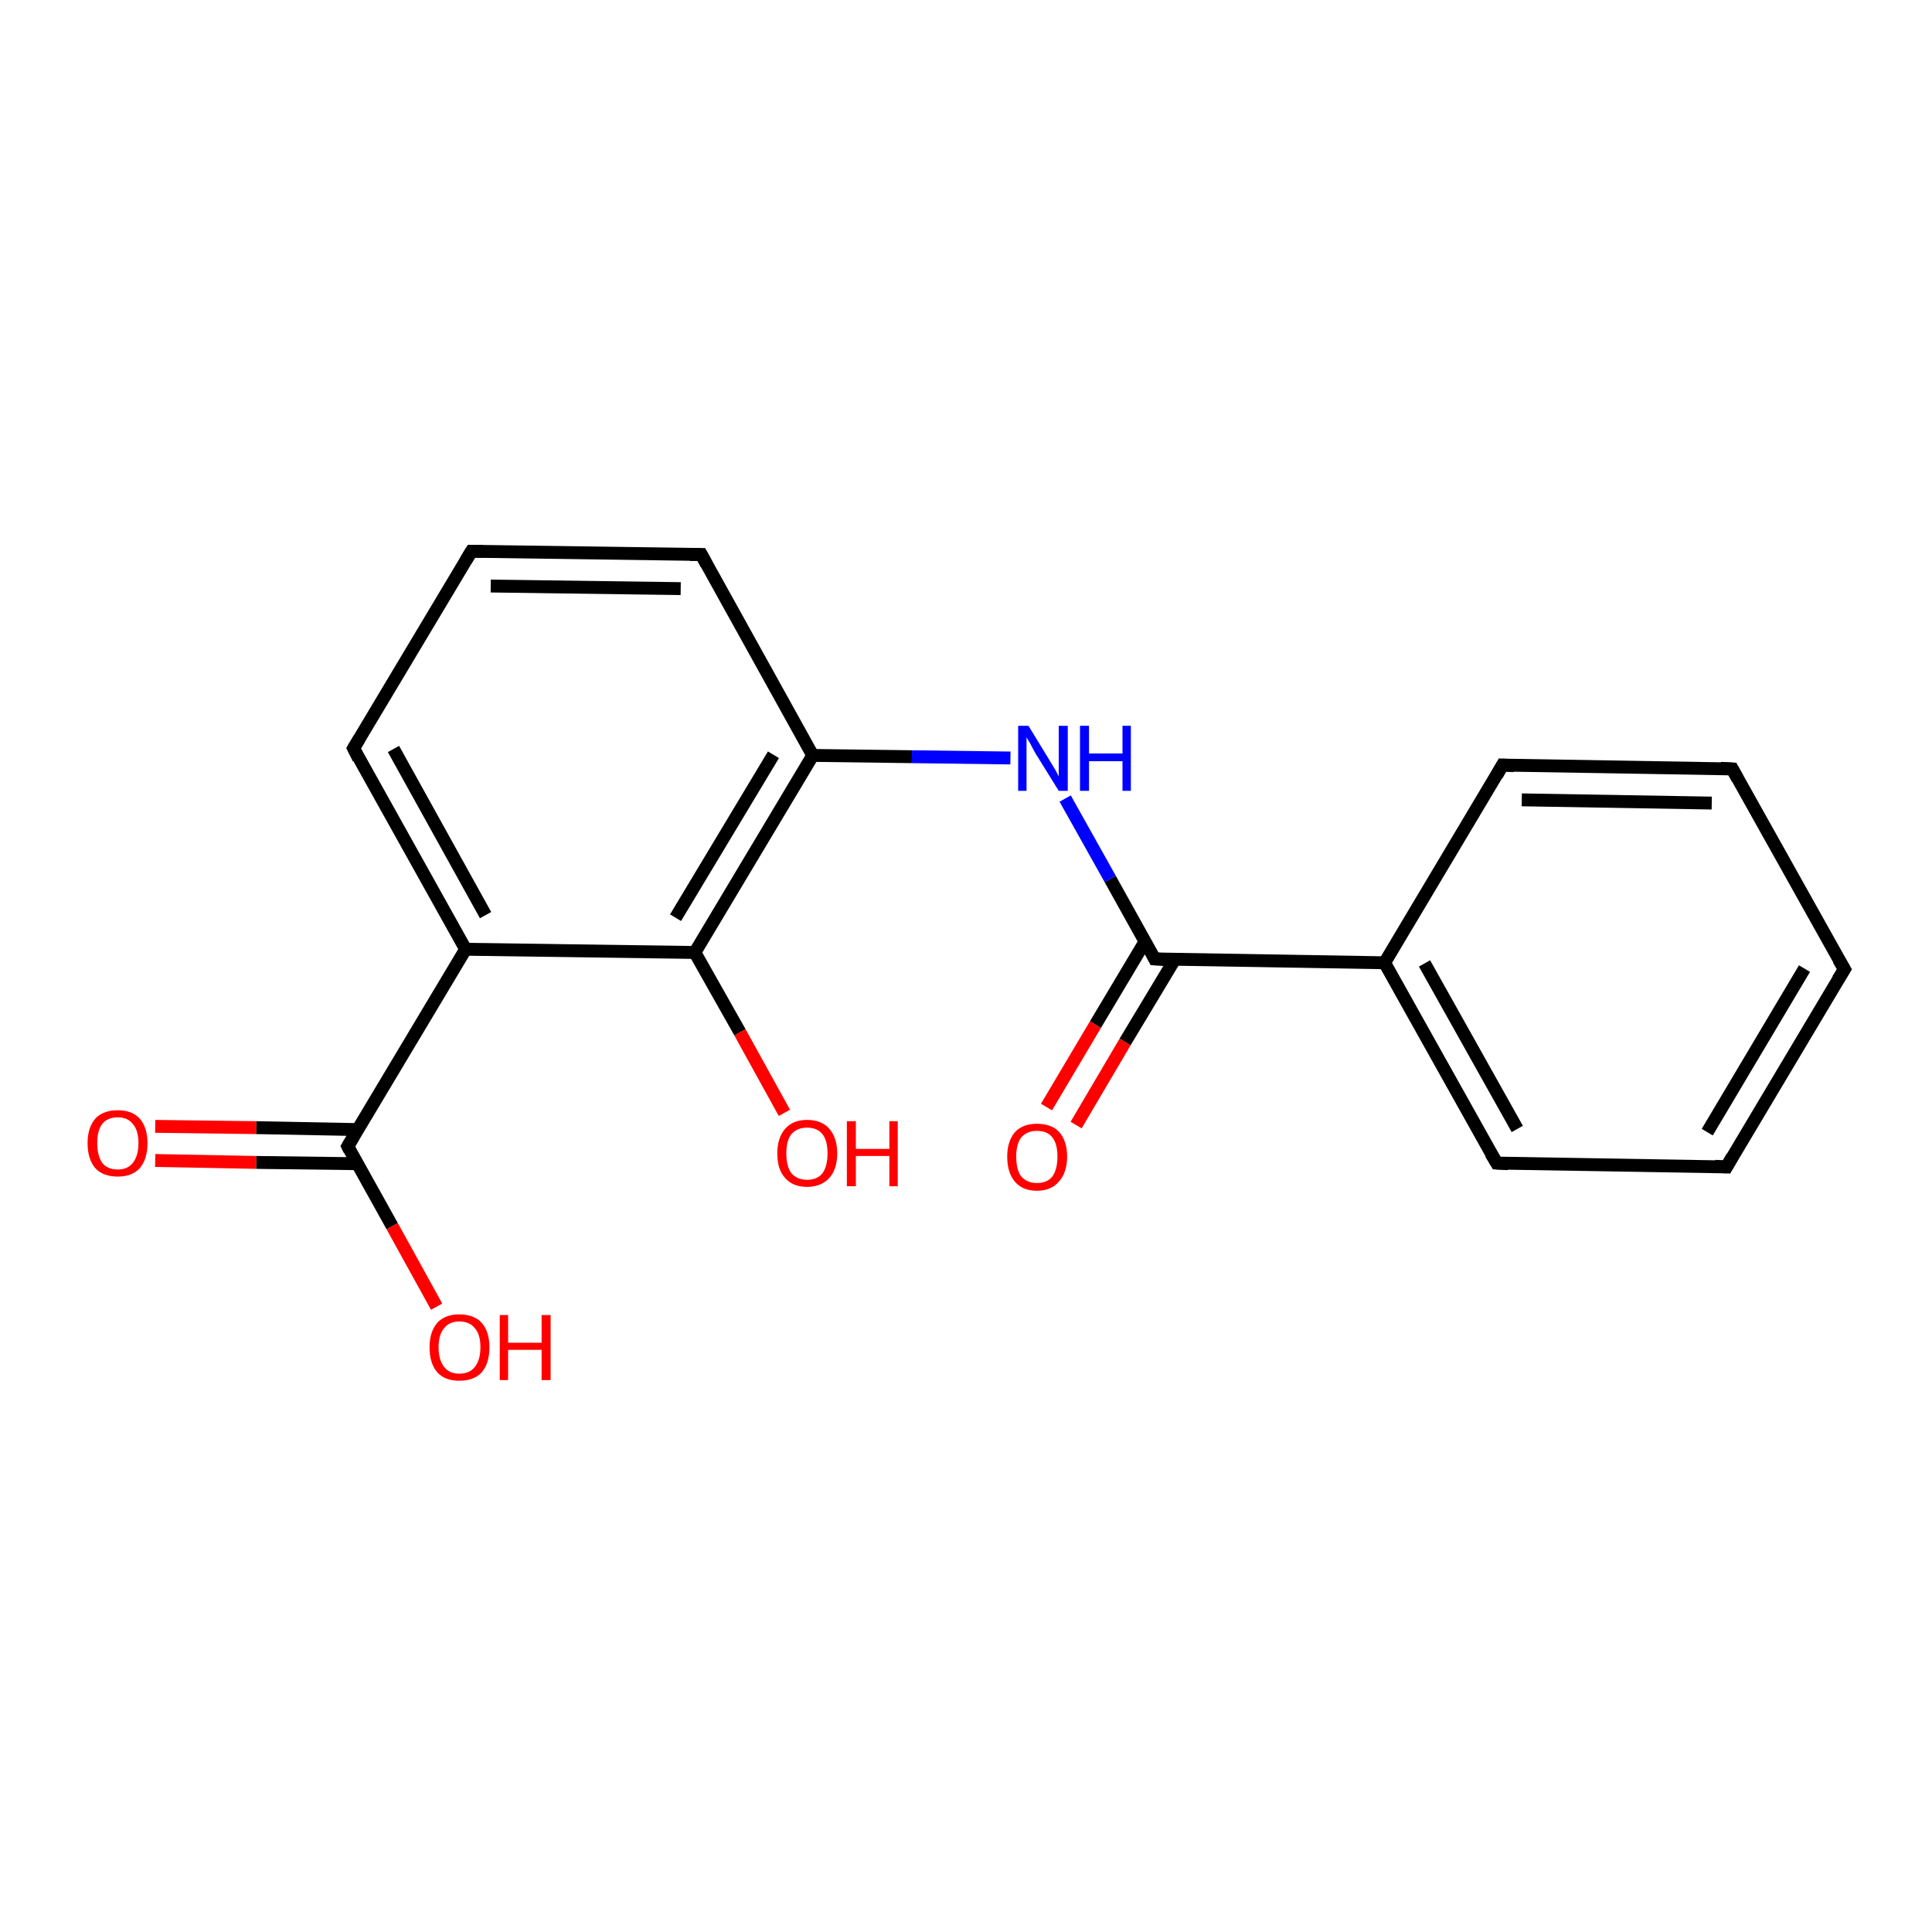 <?xml version='1.0' encoding='iso-8859-1'?>
<svg version='1.1' baseProfile='full'
              xmlns='http://www.w3.org/2000/svg'
                      xmlns:rdkit='http://www.rdkit.org/xml'
                      xmlns:xlink='http://www.w3.org/1999/xlink'
                  xml:space='preserve'
width='300px' height='300px' viewBox='0 0 300 300'>
<!-- END OF HEADER -->
<rect style='opacity:1.0;fill:#FFFFFF;stroke:none' width='300.0' height='300.0' x='0.0' y='0.0'> </rect>
<path class='bond-0 atom-0 atom-1' d='M 24.1,174.9 L 39.8,175.1' style='fill:none;fill-rule:evenodd;stroke:#FF0000;stroke-width:2.0px;stroke-linecap:butt;stroke-linejoin:miter;stroke-opacity:1' />
<path class='bond-0 atom-0 atom-1' d='M 39.8,175.1 L 55.5,175.4' style='fill:none;fill-rule:evenodd;stroke:#000000;stroke-width:2.0px;stroke-linecap:butt;stroke-linejoin:miter;stroke-opacity:1' />
<path class='bond-0 atom-0 atom-1' d='M 24.1,180.2 L 39.8,180.5' style='fill:none;fill-rule:evenodd;stroke:#FF0000;stroke-width:2.0px;stroke-linecap:butt;stroke-linejoin:miter;stroke-opacity:1' />
<path class='bond-0 atom-0 atom-1' d='M 39.8,180.5 L 55.5,180.7' style='fill:none;fill-rule:evenodd;stroke:#000000;stroke-width:2.0px;stroke-linecap:butt;stroke-linejoin:miter;stroke-opacity:1' />
<path class='bond-1 atom-1 atom-2' d='M 54.0,178.0 L 60.9,190.4' style='fill:none;fill-rule:evenodd;stroke:#000000;stroke-width:2.0px;stroke-linecap:butt;stroke-linejoin:miter;stroke-opacity:1' />
<path class='bond-1 atom-1 atom-2' d='M 60.9,190.4 L 67.8,202.9' style='fill:none;fill-rule:evenodd;stroke:#FF0000;stroke-width:2.0px;stroke-linecap:butt;stroke-linejoin:miter;stroke-opacity:1' />
<path class='bond-2 atom-1 atom-3' d='M 54.0,178.0 L 72.3,147.4' style='fill:none;fill-rule:evenodd;stroke:#000000;stroke-width:2.0px;stroke-linecap:butt;stroke-linejoin:miter;stroke-opacity:1' />
<path class='bond-3 atom-3 atom-4' d='M 72.3,147.4 L 54.9,116.2' style='fill:none;fill-rule:evenodd;stroke:#000000;stroke-width:2.0px;stroke-linecap:butt;stroke-linejoin:miter;stroke-opacity:1' />
<path class='bond-3 atom-3 atom-4' d='M 75.4,142.1 L 61.1,116.3' style='fill:none;fill-rule:evenodd;stroke:#000000;stroke-width:2.0px;stroke-linecap:butt;stroke-linejoin:miter;stroke-opacity:1' />
<path class='bond-4 atom-4 atom-5' d='M 54.9,116.2 L 73.2,85.6' style='fill:none;fill-rule:evenodd;stroke:#000000;stroke-width:2.0px;stroke-linecap:butt;stroke-linejoin:miter;stroke-opacity:1' />
<path class='bond-5 atom-5 atom-6' d='M 73.2,85.6 L 108.9,86.1' style='fill:none;fill-rule:evenodd;stroke:#000000;stroke-width:2.0px;stroke-linecap:butt;stroke-linejoin:miter;stroke-opacity:1' />
<path class='bond-5 atom-5 atom-6' d='M 76.2,91.0 L 105.7,91.4' style='fill:none;fill-rule:evenodd;stroke:#000000;stroke-width:2.0px;stroke-linecap:butt;stroke-linejoin:miter;stroke-opacity:1' />
<path class='bond-6 atom-6 atom-7' d='M 108.9,86.1 L 126.2,117.3' style='fill:none;fill-rule:evenodd;stroke:#000000;stroke-width:2.0px;stroke-linecap:butt;stroke-linejoin:miter;stroke-opacity:1' />
<path class='bond-7 atom-7 atom-8' d='M 126.2,117.3 L 141.6,117.5' style='fill:none;fill-rule:evenodd;stroke:#000000;stroke-width:2.0px;stroke-linecap:butt;stroke-linejoin:miter;stroke-opacity:1' />
<path class='bond-7 atom-7 atom-8' d='M 141.6,117.5 L 156.9,117.7' style='fill:none;fill-rule:evenodd;stroke:#0000FF;stroke-width:2.0px;stroke-linecap:butt;stroke-linejoin:miter;stroke-opacity:1' />
<path class='bond-8 atom-8 atom-9' d='M 165.4,124.0 L 172.4,136.5' style='fill:none;fill-rule:evenodd;stroke:#0000FF;stroke-width:2.0px;stroke-linecap:butt;stroke-linejoin:miter;stroke-opacity:1' />
<path class='bond-8 atom-8 atom-9' d='M 172.4,136.5 L 179.3,148.9' style='fill:none;fill-rule:evenodd;stroke:#000000;stroke-width:2.0px;stroke-linecap:butt;stroke-linejoin:miter;stroke-opacity:1' />
<path class='bond-9 atom-9 atom-10' d='M 177.8,146.2 L 170.1,159.1' style='fill:none;fill-rule:evenodd;stroke:#000000;stroke-width:2.0px;stroke-linecap:butt;stroke-linejoin:miter;stroke-opacity:1' />
<path class='bond-9 atom-9 atom-10' d='M 170.1,159.1 L 162.5,171.9' style='fill:none;fill-rule:evenodd;stroke:#FF0000;stroke-width:2.0px;stroke-linecap:butt;stroke-linejoin:miter;stroke-opacity:1' />
<path class='bond-9 atom-9 atom-10' d='M 182.4,149.0 L 174.7,161.8' style='fill:none;fill-rule:evenodd;stroke:#000000;stroke-width:2.0px;stroke-linecap:butt;stroke-linejoin:miter;stroke-opacity:1' />
<path class='bond-9 atom-9 atom-10' d='M 174.7,161.8 L 167.1,174.7' style='fill:none;fill-rule:evenodd;stroke:#FF0000;stroke-width:2.0px;stroke-linecap:butt;stroke-linejoin:miter;stroke-opacity:1' />
<path class='bond-10 atom-9 atom-11' d='M 179.3,148.9 L 215.0,149.5' style='fill:none;fill-rule:evenodd;stroke:#000000;stroke-width:2.0px;stroke-linecap:butt;stroke-linejoin:miter;stroke-opacity:1' />
<path class='bond-11 atom-11 atom-12' d='M 215.0,149.5 L 232.4,180.6' style='fill:none;fill-rule:evenodd;stroke:#000000;stroke-width:2.0px;stroke-linecap:butt;stroke-linejoin:miter;stroke-opacity:1' />
<path class='bond-11 atom-11 atom-12' d='M 221.2,149.6 L 235.6,175.3' style='fill:none;fill-rule:evenodd;stroke:#000000;stroke-width:2.0px;stroke-linecap:butt;stroke-linejoin:miter;stroke-opacity:1' />
<path class='bond-12 atom-12 atom-13' d='M 232.4,180.6 L 268.1,181.2' style='fill:none;fill-rule:evenodd;stroke:#000000;stroke-width:2.0px;stroke-linecap:butt;stroke-linejoin:miter;stroke-opacity:1' />
<path class='bond-13 atom-13 atom-14' d='M 268.1,181.2 L 286.4,150.5' style='fill:none;fill-rule:evenodd;stroke:#000000;stroke-width:2.0px;stroke-linecap:butt;stroke-linejoin:miter;stroke-opacity:1' />
<path class='bond-13 atom-13 atom-14' d='M 265.1,175.8 L 280.2,150.4' style='fill:none;fill-rule:evenodd;stroke:#000000;stroke-width:2.0px;stroke-linecap:butt;stroke-linejoin:miter;stroke-opacity:1' />
<path class='bond-14 atom-14 atom-15' d='M 286.4,150.5 L 269.0,119.4' style='fill:none;fill-rule:evenodd;stroke:#000000;stroke-width:2.0px;stroke-linecap:butt;stroke-linejoin:miter;stroke-opacity:1' />
<path class='bond-15 atom-15 atom-16' d='M 269.0,119.4 L 233.3,118.8' style='fill:none;fill-rule:evenodd;stroke:#000000;stroke-width:2.0px;stroke-linecap:butt;stroke-linejoin:miter;stroke-opacity:1' />
<path class='bond-15 atom-15 atom-16' d='M 265.8,124.7 L 236.3,124.2' style='fill:none;fill-rule:evenodd;stroke:#000000;stroke-width:2.0px;stroke-linecap:butt;stroke-linejoin:miter;stroke-opacity:1' />
<path class='bond-16 atom-7 atom-17' d='M 126.2,117.3 L 107.9,147.9' style='fill:none;fill-rule:evenodd;stroke:#000000;stroke-width:2.0px;stroke-linecap:butt;stroke-linejoin:miter;stroke-opacity:1' />
<path class='bond-16 atom-7 atom-17' d='M 120.1,117.2 L 104.9,142.5' style='fill:none;fill-rule:evenodd;stroke:#000000;stroke-width:2.0px;stroke-linecap:butt;stroke-linejoin:miter;stroke-opacity:1' />
<path class='bond-17 atom-17 atom-18' d='M 107.9,147.9 L 114.9,160.3' style='fill:none;fill-rule:evenodd;stroke:#000000;stroke-width:2.0px;stroke-linecap:butt;stroke-linejoin:miter;stroke-opacity:1' />
<path class='bond-17 atom-17 atom-18' d='M 114.9,160.3 L 121.8,172.8' style='fill:none;fill-rule:evenodd;stroke:#FF0000;stroke-width:2.0px;stroke-linecap:butt;stroke-linejoin:miter;stroke-opacity:1' />
<path class='bond-18 atom-16 atom-11' d='M 233.3,118.8 L 215.0,149.5' style='fill:none;fill-rule:evenodd;stroke:#000000;stroke-width:2.0px;stroke-linecap:butt;stroke-linejoin:miter;stroke-opacity:1' />
<path class='bond-19 atom-17 atom-3' d='M 107.9,147.9 L 72.3,147.4' style='fill:none;fill-rule:evenodd;stroke:#000000;stroke-width:2.0px;stroke-linecap:butt;stroke-linejoin:miter;stroke-opacity:1' />
<path d='M 54.3,178.6 L 54.0,178.0 L 54.9,176.5' style='fill:none;stroke:#000000;stroke-width:2.0px;stroke-linecap:butt;stroke-linejoin:miter;stroke-opacity:1;' />
<path d='M 55.7,117.8 L 54.9,116.2 L 55.8,114.7' style='fill:none;stroke:#000000;stroke-width:2.0px;stroke-linecap:butt;stroke-linejoin:miter;stroke-opacity:1;' />
<path d='M 72.3,87.1 L 73.2,85.6 L 75.0,85.6' style='fill:none;stroke:#000000;stroke-width:2.0px;stroke-linecap:butt;stroke-linejoin:miter;stroke-opacity:1;' />
<path d='M 107.1,86.1 L 108.9,86.1 L 109.7,87.6' style='fill:none;stroke:#000000;stroke-width:2.0px;stroke-linecap:butt;stroke-linejoin:miter;stroke-opacity:1;' />
<path d='M 179.0,148.3 L 179.3,148.9 L 181.1,149.0' style='fill:none;stroke:#000000;stroke-width:2.0px;stroke-linecap:butt;stroke-linejoin:miter;stroke-opacity:1;' />
<path d='M 231.5,179.1 L 232.4,180.6 L 234.2,180.7' style='fill:none;stroke:#000000;stroke-width:2.0px;stroke-linecap:butt;stroke-linejoin:miter;stroke-opacity:1;' />
<path d='M 266.3,181.1 L 268.1,181.2 L 269.0,179.6' style='fill:none;stroke:#000000;stroke-width:2.0px;stroke-linecap:butt;stroke-linejoin:miter;stroke-opacity:1;' />
<path d='M 285.4,152.1 L 286.4,150.5 L 285.5,149.0' style='fill:none;stroke:#000000;stroke-width:2.0px;stroke-linecap:butt;stroke-linejoin:miter;stroke-opacity:1;' />
<path d='M 269.8,120.9 L 269.0,119.4 L 267.2,119.3' style='fill:none;stroke:#000000;stroke-width:2.0px;stroke-linecap:butt;stroke-linejoin:miter;stroke-opacity:1;' />
<path d='M 235.1,118.9 L 233.3,118.8 L 232.4,120.4' style='fill:none;stroke:#000000;stroke-width:2.0px;stroke-linecap:butt;stroke-linejoin:miter;stroke-opacity:1;' />
<path class='atom-0' d='M 13.6 177.5
Q 13.6 175.1, 14.8 173.7
Q 16.0 172.4, 18.3 172.4
Q 20.5 172.4, 21.7 173.7
Q 22.9 175.1, 22.9 177.5
Q 22.9 180.0, 21.7 181.4
Q 20.5 182.7, 18.3 182.7
Q 16.0 182.7, 14.8 181.4
Q 13.6 180.0, 13.6 177.5
M 18.3 181.6
Q 19.8 181.6, 20.6 180.6
Q 21.5 179.5, 21.5 177.5
Q 21.5 175.5, 20.6 174.5
Q 19.8 173.5, 18.3 173.5
Q 16.7 173.5, 15.9 174.5
Q 15.1 175.5, 15.1 177.5
Q 15.1 179.5, 15.9 180.6
Q 16.7 181.6, 18.3 181.6
' fill='#FF0000'/>
<path class='atom-2' d='M 66.7 209.2
Q 66.7 206.8, 67.9 205.4
Q 69.1 204.1, 71.3 204.1
Q 73.6 204.1, 74.8 205.4
Q 76.0 206.8, 76.0 209.2
Q 76.0 211.7, 74.8 213.1
Q 73.6 214.4, 71.3 214.4
Q 69.1 214.4, 67.9 213.1
Q 66.7 211.7, 66.7 209.2
M 71.3 213.3
Q 72.9 213.3, 73.7 212.3
Q 74.6 211.2, 74.6 209.2
Q 74.6 207.2, 73.7 206.2
Q 72.9 205.2, 71.3 205.2
Q 69.8 205.2, 69.0 206.2
Q 68.1 207.2, 68.1 209.2
Q 68.1 211.2, 69.0 212.3
Q 69.8 213.3, 71.3 213.3
' fill='#FF0000'/>
<path class='atom-2' d='M 77.6 204.2
L 78.9 204.2
L 78.9 208.5
L 84.1 208.5
L 84.1 204.2
L 85.5 204.2
L 85.5 214.3
L 84.1 214.3
L 84.1 209.6
L 78.9 209.6
L 78.9 214.3
L 77.6 214.3
L 77.6 204.2
' fill='#FF0000'/>
<path class='atom-8' d='M 159.7 112.7
L 163.0 118.1
Q 163.3 118.6, 163.9 119.6
Q 164.4 120.5, 164.4 120.6
L 164.4 112.7
L 165.8 112.7
L 165.8 122.8
L 164.4 122.8
L 160.8 117.0
Q 160.4 116.3, 160.0 115.5
Q 159.5 114.7, 159.4 114.5
L 159.4 122.8
L 158.1 122.8
L 158.1 112.7
L 159.7 112.7
' fill='#0000FF'/>
<path class='atom-8' d='M 167.7 112.7
L 169.1 112.7
L 169.1 117.0
L 174.3 117.0
L 174.3 112.7
L 175.6 112.7
L 175.6 122.8
L 174.3 122.8
L 174.3 118.2
L 169.1 118.2
L 169.1 122.8
L 167.7 122.8
L 167.7 112.7
' fill='#0000FF'/>
<path class='atom-10' d='M 156.4 179.6
Q 156.4 177.2, 157.6 175.8
Q 158.8 174.5, 161.0 174.5
Q 163.3 174.5, 164.5 175.8
Q 165.7 177.2, 165.7 179.6
Q 165.7 182.1, 164.4 183.5
Q 163.2 184.9, 161.0 184.9
Q 158.8 184.9, 157.6 183.5
Q 156.4 182.1, 156.4 179.6
M 161.0 183.7
Q 162.6 183.7, 163.4 182.7
Q 164.2 181.6, 164.2 179.6
Q 164.2 177.6, 163.4 176.6
Q 162.6 175.6, 161.0 175.6
Q 159.5 175.6, 158.6 176.6
Q 157.8 177.6, 157.8 179.6
Q 157.8 181.7, 158.6 182.7
Q 159.5 183.7, 161.0 183.7
' fill='#FF0000'/>
<path class='atom-18' d='M 120.7 179.1
Q 120.7 176.7, 121.9 175.3
Q 123.1 173.9, 125.3 173.9
Q 127.6 173.9, 128.8 175.3
Q 130.0 176.7, 130.0 179.1
Q 130.0 181.5, 128.8 182.9
Q 127.5 184.3, 125.3 184.3
Q 123.1 184.3, 121.9 182.9
Q 120.7 181.6, 120.7 179.1
M 125.3 183.2
Q 126.9 183.2, 127.7 182.2
Q 128.5 181.1, 128.5 179.1
Q 128.5 177.1, 127.7 176.1
Q 126.9 175.1, 125.3 175.1
Q 123.8 175.1, 122.9 176.1
Q 122.1 177.1, 122.1 179.1
Q 122.1 181.1, 122.9 182.2
Q 123.8 183.2, 125.3 183.2
' fill='#FF0000'/>
<path class='atom-18' d='M 131.5 174.1
L 132.9 174.1
L 132.9 178.4
L 138.1 178.4
L 138.1 174.1
L 139.4 174.1
L 139.4 184.2
L 138.1 184.2
L 138.1 179.5
L 132.9 179.5
L 132.9 184.2
L 131.5 184.2
L 131.5 174.1
' fill='#FF0000'/>
</svg>
